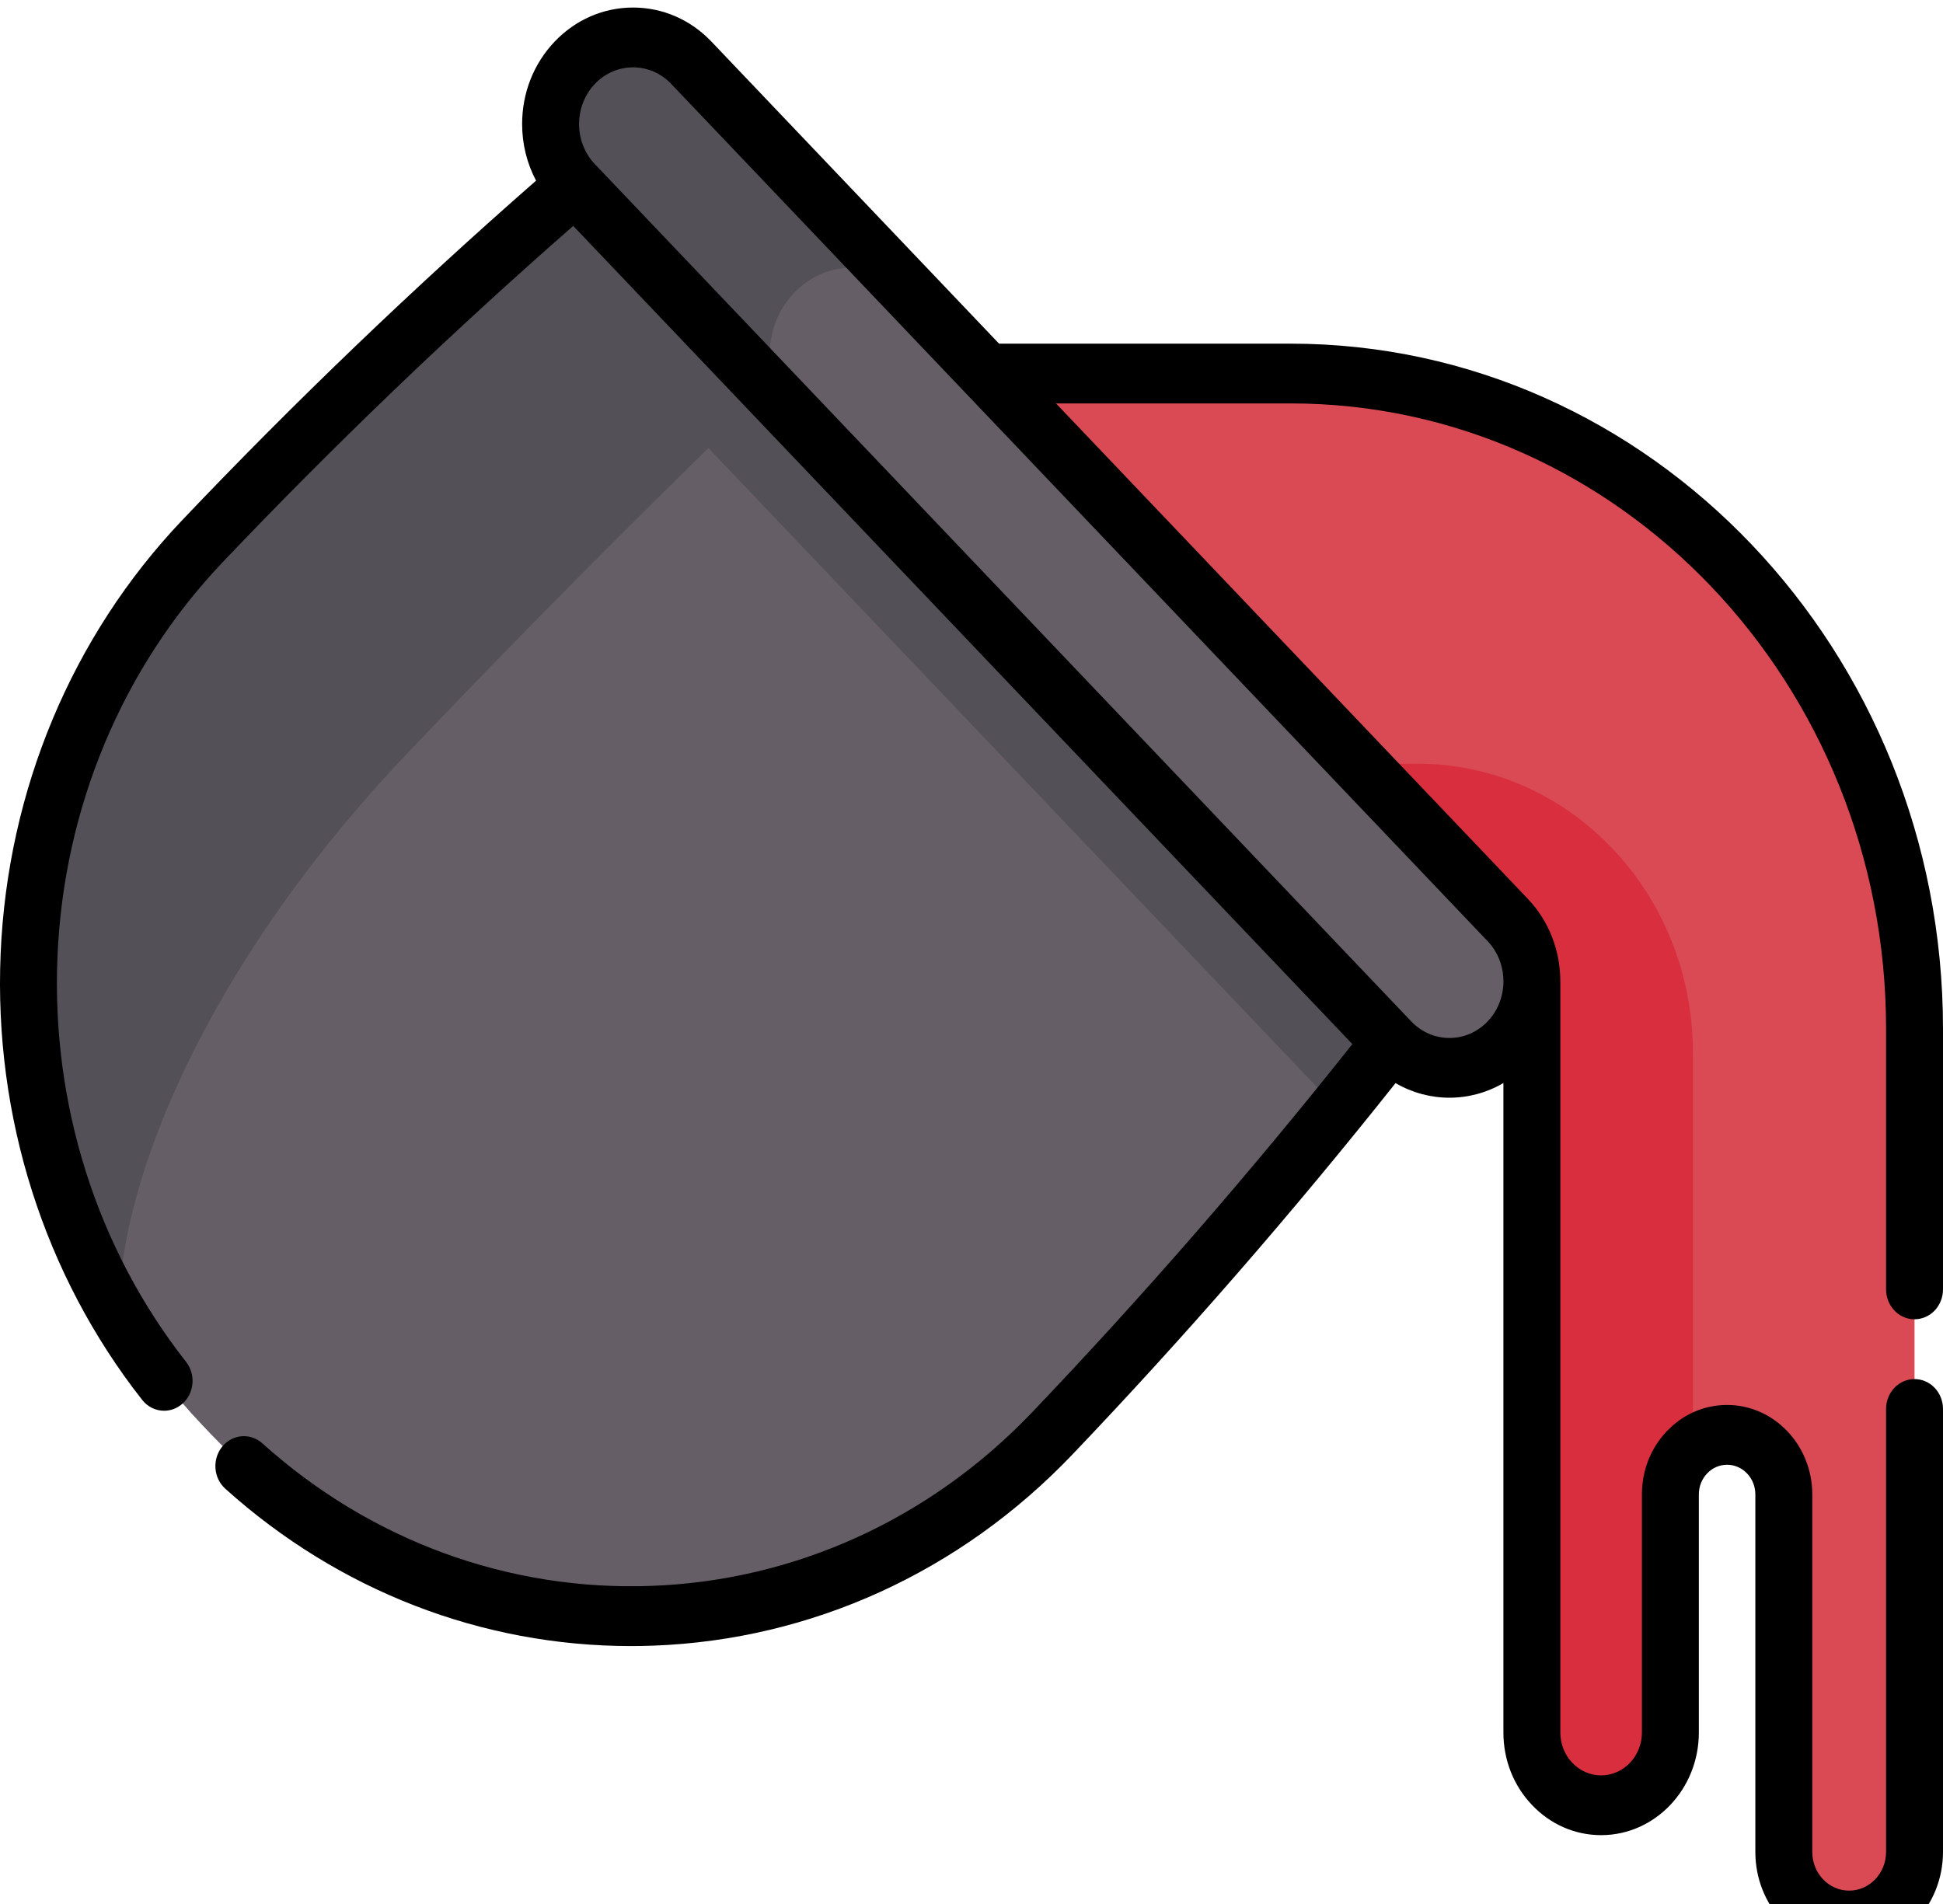 <svg width="50" height="49" viewBox="0 0 50 49" fill="none" xmlns="http://www.w3.org/2000/svg">
<path d="M49.267 26.477V47.658C49.267 48.147 49.079 48.588 48.775 48.908C48.471 49.227 48.05 49.425 47.585 49.425C46.656 49.425 45.903 48.634 45.903 47.658V38.459C45.903 37.612 45.25 36.926 44.444 36.926H44.444C44.113 36.926 43.808 37.041 43.564 37.236C43.212 37.515 42.985 37.959 42.985 38.459V44.587C42.985 45.105 42.785 45.572 42.463 45.911C42.14 46.249 41.694 46.458 41.203 46.458C40.219 46.458 39.421 45.621 39.421 44.587V25.26L31.7 25.841L22.276 26.55L25.406 9.613H33.209C42.078 9.613 49.267 17.164 49.267 26.477Z" fill="#DA4A54"/>
<path d="M43.564 27.093V37.236C43.212 37.515 42.985 37.959 42.985 38.459V44.587C42.985 45.105 42.785 45.572 42.463 45.911C42.136 46.253 41.684 46.464 41.185 46.459C40.2 46.449 39.421 45.573 39.421 44.539V25.26L31.7 25.841L32.423 19.655H36.481C40.393 19.655 43.564 22.985 43.564 27.093Z" fill="#D82E3D"/>
<path d="M27.074 36.893C21.095 43.159 11.393 43.159 5.414 36.894L5.207 36.676C-0.76 30.397 -0.76 20.209 5.207 13.93C7.757 11.246 10.411 8.671 13.169 6.205C14.18 5.301 15.205 4.411 16.244 3.536C16.938 4.12 17.625 4.711 18.306 5.309C24.475 10.716 30.134 16.659 35.283 23.137C35.852 23.853 36.414 24.574 36.971 25.303C36.138 26.394 35.291 27.47 34.43 28.531C32.082 31.428 29.629 34.215 27.074 36.893Z" fill="#655E66"/>
<path d="M3.045 33.82C-0.642 27.611 0.079 19.326 5.207 13.93C8.692 10.263 12.371 6.797 16.243 3.537C18.071 5.075 19.855 6.66 21.596 8.289C17.782 11.909 14.061 15.624 10.434 19.438C5.816 24.293 3.099 29.846 3.045 33.82Z" fill="#535057"/>
<path d="M34.429 28.532C34.384 28.492 34.341 28.45 34.298 28.406L13.29 6.343C13.248 6.299 13.207 6.253 13.169 6.205C14.18 5.301 15.205 4.411 16.243 3.536C16.938 4.121 17.625 4.711 18.306 5.309L35.283 23.137C35.852 23.853 36.414 24.574 36.971 25.303C36.138 26.394 35.291 27.471 34.429 28.532Z" fill="#535057"/>
<path d="M38.8 23.678L17.791 1.616C16.962 0.746 15.619 0.746 14.79 1.616C13.961 2.487 13.961 3.898 14.79 4.768L35.798 26.83C36.627 27.7 37.971 27.7 38.8 26.83C39.628 25.96 39.628 24.549 38.8 23.678Z" fill="#655E66"/>
<path d="M19.809 9.115C19.809 9.685 20.016 10.255 20.431 10.691L14.79 4.767C14.376 4.332 14.168 3.762 14.168 3.192C14.169 2.621 14.376 2.051 14.79 1.616C15.618 0.746 16.962 0.745 17.791 1.616L23.431 7.54C22.603 6.67 21.259 6.67 20.431 7.54C20.017 7.974 19.809 8.544 19.809 9.115Z" fill="#535057"/>
<path d="M49.267 33.952C49.672 33.952 50 33.608 50 33.183V26.477C50 16.754 42.467 8.844 33.209 8.844H25.709L18.309 1.072C17.77 0.506 17.053 0.194 16.291 0.194C15.528 0.194 14.811 0.506 14.272 1.072C13.733 1.638 13.436 2.391 13.436 3.192C13.436 3.71 13.561 4.208 13.795 4.649C10.636 7.414 7.574 10.35 4.688 13.387C1.853 16.37 0.194 20.334 0.016 24.547C-0.161 28.734 1.132 32.81 3.658 36.026C3.803 36.211 4.012 36.306 4.223 36.306C4.387 36.306 4.553 36.248 4.689 36.13C5.001 35.86 5.045 35.375 4.788 35.047C2.493 32.126 1.318 28.421 1.479 24.616C1.641 20.786 3.149 17.184 5.725 14.474C8.585 11.464 11.62 8.555 14.751 5.814L34.801 26.87C32.199 30.152 29.429 33.339 26.557 36.349C23.941 39.09 20.464 40.676 16.767 40.813C13.089 40.951 9.531 39.648 6.752 37.145C6.444 36.869 5.982 36.906 5.719 37.229C5.456 37.551 5.491 38.037 5.798 38.313C8.712 40.936 12.399 42.362 16.239 42.362C16.432 42.362 16.625 42.358 16.819 42.351C20.887 42.199 24.713 40.454 27.591 37.438C30.49 34.4 33.285 31.184 35.912 27.874C36.342 28.124 36.82 28.25 37.299 28.25C37.779 28.25 38.258 28.124 38.688 27.872V44.587C38.688 45.294 38.95 45.957 39.425 46.453C39.899 46.953 40.531 47.228 41.203 47.228C42.589 47.228 43.717 46.044 43.717 44.587V38.459C43.717 38.255 43.792 38.064 43.931 37.919C44.067 37.775 44.249 37.696 44.444 37.696C44.845 37.696 45.171 38.038 45.171 38.459V47.659C45.171 48.335 45.421 48.971 45.878 49.453C46.335 49.931 46.941 50.194 47.585 50.194C48.916 50.194 50 49.057 50 47.659V36.26C50 35.835 49.672 35.491 49.267 35.491C48.863 35.491 48.535 35.835 48.535 36.26V47.659C48.535 48.209 48.109 48.656 47.585 48.656C47.331 48.656 47.093 48.552 46.914 48.365C46.734 48.176 46.636 47.925 46.636 47.659V38.459C46.636 37.19 45.653 36.157 44.444 36.157C43.857 36.157 43.306 36.397 42.895 36.831C42.48 37.265 42.252 37.843 42.252 38.459V44.587C42.252 45.195 41.781 45.69 41.203 45.69C40.923 45.69 40.659 45.575 40.46 45.366C40.262 45.158 40.153 44.882 40.153 44.587V25.26C40.153 25.257 40.152 25.255 40.152 25.252C40.152 24.485 39.873 23.718 39.318 23.134L27.174 10.382H33.209C41.66 10.382 48.535 17.602 48.535 26.477V33.183C48.535 33.608 48.863 33.952 49.267 33.952ZM38.282 26.286C37.74 26.855 36.858 26.855 36.316 26.286L15.308 4.224C14.766 3.655 14.766 2.729 15.308 2.16C15.579 1.875 15.934 1.733 16.291 1.733C16.646 1.733 17.002 1.875 17.273 2.16L38.282 24.222C38.824 24.791 38.824 25.717 38.282 26.286Z" fill="black"/>
</svg>
